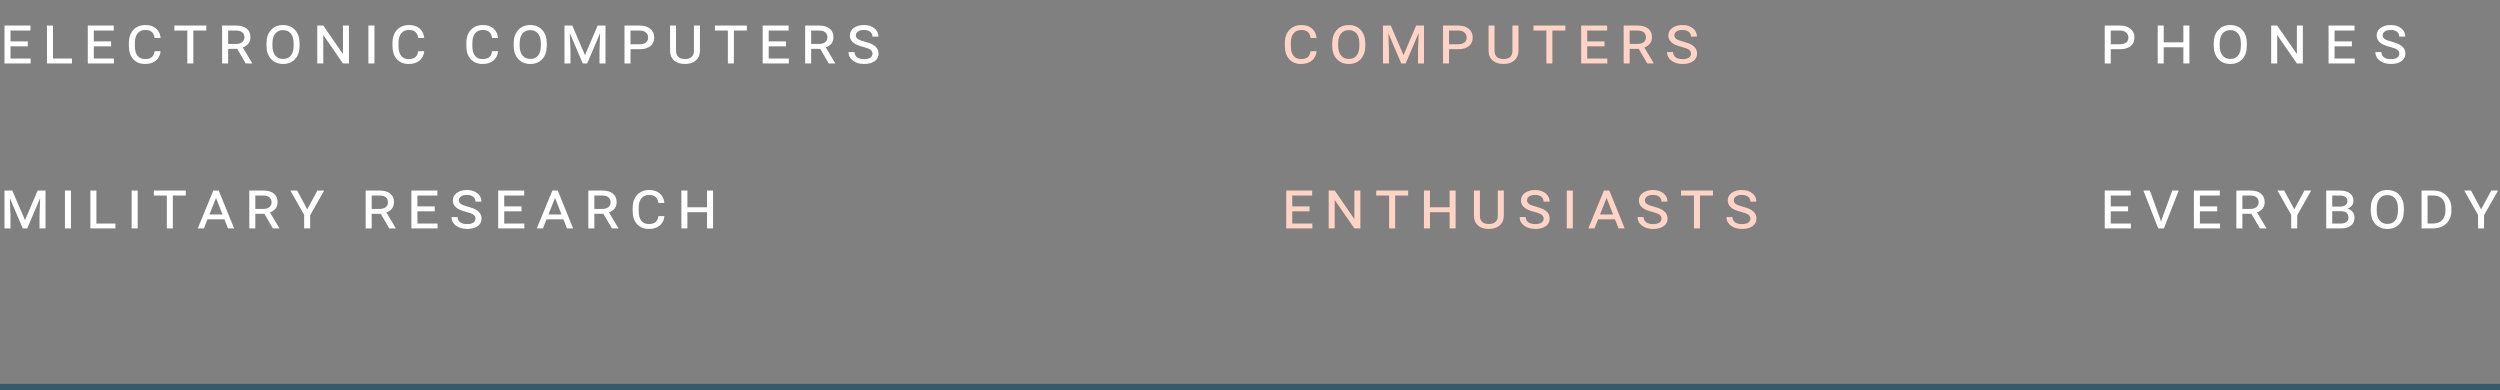 <svg width="788" height="123" viewBox="0 0 788 123" fill="none" xmlns="http://www.w3.org/2000/svg">
<rect x="0" y="0" width="788" height="123" fill="#808080" stroke="none"/>
<rect y="121" width="788" height="2" fill="#345B6B"/>
<path d="M8.767 14.606H3.312V18.452H9.659V20H1.415V8.054H9.598V9.623H3.312V13.048H8.767V14.606ZM16.695 18.452H22.684V20H14.798V8.054H16.695V18.452ZM35.021 14.606H29.566V18.452H35.913V20H27.669V8.054H35.852V9.623H29.566V13.048H35.021V14.606ZM50.63 16.134C50.493 17.413 49.994 18.404 49.133 19.108C48.271 19.812 47.126 20.164 45.698 20.164C44.166 20.164 42.936 19.662 42.006 18.657C41.083 17.645 40.622 16.254 40.622 14.483V13.52C40.622 12.398 40.83 11.414 41.247 10.566C41.671 9.712 42.276 9.052 43.062 8.587C43.855 8.123 44.771 7.89 45.81 7.89C47.205 7.89 48.323 8.252 49.163 8.977C50.011 9.695 50.5 10.693 50.63 11.971H48.733C48.61 11.082 48.306 10.44 47.82 10.043C47.342 9.647 46.672 9.449 45.81 9.449C44.764 9.449 43.954 9.797 43.38 10.495C42.813 11.185 42.526 12.176 42.519 13.468V14.555C42.519 15.847 42.789 16.849 43.329 17.56C43.876 18.264 44.665 18.616 45.698 18.616C46.62 18.616 47.321 18.428 47.8 18.052C48.285 17.669 48.596 17.03 48.733 16.134H50.63ZM65.028 9.623H60.937V20H59.04V9.623H54.969V8.054H65.028V9.623ZM74.772 15.396H71.911V20H70.014V8.054H74.382C75.838 8.054 76.959 8.372 77.745 9.008C78.538 9.644 78.935 10.543 78.935 11.705C78.935 13.263 78.131 14.347 76.525 14.955L79.478 19.898V20H77.448L74.772 15.396ZM71.911 13.848H74.433C75.233 13.848 75.865 13.663 76.33 13.294C76.802 12.918 77.038 12.412 77.038 11.776C77.038 11.093 76.809 10.563 76.351 10.187C75.893 9.811 75.233 9.623 74.372 9.623H71.911V13.848ZM94.43 14.381C94.43 16.165 93.959 17.577 93.015 18.616C92.072 19.648 90.807 20.164 89.221 20.164C87.656 20.164 86.391 19.641 85.427 18.595C84.47 17.549 83.992 16.127 83.992 14.33V13.694C83.992 11.93 84.467 10.522 85.417 9.469C86.374 8.416 87.635 7.89 89.201 7.89C90.794 7.89 92.058 8.41 92.995 9.449C93.938 10.488 94.417 11.879 94.43 13.622V14.381ZM92.554 13.673C92.554 12.32 92.26 11.284 91.672 10.566C91.084 9.849 90.26 9.49 89.201 9.49C88.175 9.49 87.362 9.855 86.76 10.587C86.166 11.318 85.868 12.357 85.868 13.704V14.381C85.868 15.714 86.169 16.75 86.771 17.488C87.372 18.219 88.189 18.585 89.221 18.585C90.288 18.585 91.108 18.226 91.682 17.508C92.263 16.784 92.554 15.741 92.554 14.381V13.673ZM109.988 20H108.101L101.897 11.018V20H100V8.054H101.897L108.101 17.047V8.054H109.988V20ZM118.029 20H116.121V8.054H118.029V20ZM133.719 16.134C133.582 17.413 133.083 18.404 132.222 19.108C131.361 19.812 130.216 20.164 128.787 20.164C127.256 20.164 126.025 19.662 125.096 18.657C124.173 17.645 123.711 16.254 123.711 14.483V13.52C123.711 12.398 123.92 11.414 124.337 10.566C124.761 9.712 125.366 9.052 126.152 8.587C126.945 8.123 127.861 7.89 128.9 7.89C130.294 7.89 131.412 8.252 132.253 8.977C133.1 9.695 133.589 10.693 133.719 11.971H131.822C131.699 11.082 131.395 10.44 130.91 10.043C130.431 9.647 129.761 9.449 128.9 9.449C127.854 9.449 127.044 9.797 126.47 10.495C125.902 11.185 125.615 12.176 125.608 13.468V14.555C125.608 15.847 125.878 16.849 126.418 17.56C126.965 18.264 127.755 18.616 128.787 18.616C129.71 18.616 130.411 18.428 130.889 18.052C131.374 17.669 131.685 17.03 131.822 16.134H133.719ZM157 16.134C156.863 17.413 156.364 18.404 155.503 19.108C154.641 19.812 153.496 20.164 152.067 20.164C150.536 20.164 149.306 19.662 148.376 18.657C147.453 17.645 146.992 16.254 146.992 14.483V13.52C146.992 12.398 147.2 11.414 147.617 10.566C148.041 9.712 148.646 9.052 149.432 8.587C150.225 8.123 151.141 7.89 152.18 7.89C153.575 7.89 154.692 8.252 155.533 8.977C156.381 9.695 156.87 10.693 157 11.971H155.103C154.98 11.082 154.675 10.44 154.19 10.043C153.712 9.647 153.042 9.449 152.18 9.449C151.134 9.449 150.324 9.797 149.75 10.495C149.183 11.185 148.896 12.176 148.889 13.468V14.555C148.889 15.847 149.159 16.849 149.699 17.56C150.246 18.264 151.035 18.616 152.067 18.616C152.99 18.616 153.691 18.428 154.17 18.052C154.655 17.669 154.966 17.03 155.103 16.134H157ZM172.352 14.381C172.352 16.165 171.88 17.577 170.937 18.616C169.993 19.648 168.729 20.164 167.143 20.164C165.577 20.164 164.313 19.641 163.349 18.595C162.392 17.549 161.913 16.127 161.913 14.33V13.694C161.913 11.93 162.388 10.522 163.339 9.469C164.296 8.416 165.557 7.89 167.122 7.89C168.715 7.89 169.98 8.41 170.916 9.449C171.86 10.488 172.338 11.879 172.352 13.622V14.381ZM170.475 13.673C170.475 12.32 170.181 11.284 169.593 10.566C169.006 9.849 168.182 9.49 167.122 9.49C166.097 9.49 165.283 9.855 164.682 10.587C164.087 11.318 163.79 12.357 163.79 13.704V14.381C163.79 15.714 164.091 16.75 164.692 17.488C165.294 18.219 166.111 18.585 167.143 18.585C168.209 18.585 169.029 18.226 169.604 17.508C170.185 16.784 170.475 15.741 170.475 14.381V13.673ZM180.383 8.054L184.392 17.395L188.381 8.054H190.852V20H188.965V15.888L189.16 10.423L185.079 20H183.684L179.614 10.464L179.808 15.888V20H177.922V8.054H180.383ZM198.739 15.509V20H196.842V8.054H201.631C203.025 8.054 204.136 8.396 204.963 9.08C205.79 9.756 206.204 10.669 206.204 11.817C206.204 12.979 205.804 13.885 205.004 14.535C204.204 15.184 203.073 15.509 201.61 15.509H198.739ZM198.739 13.95H201.631C202.478 13.95 203.135 13.769 203.6 13.407C204.064 13.044 204.297 12.521 204.297 11.838C204.297 11.182 204.064 10.652 203.6 10.248C203.135 9.838 202.496 9.63 201.682 9.623H198.739V13.95ZM220.623 8.054V16.052C220.623 17.296 220.196 18.294 219.341 19.046C218.487 19.791 217.345 20.164 215.917 20.164C214.481 20.164 213.343 19.805 212.502 19.087C211.661 18.363 211.23 17.378 211.21 16.134V8.054H213.086V16.052C213.086 16.879 213.329 17.515 213.814 17.959C214.307 18.397 215.007 18.616 215.917 18.616C216.812 18.616 217.502 18.4 217.988 17.97C218.48 17.532 218.726 16.893 218.726 16.052V8.054H220.623ZM235.411 9.623H231.32V20H229.423V9.623H225.352V8.054H235.411V9.623ZM247.749 14.606H242.294V18.452H248.641V20H240.397V8.054H248.579V9.623H242.294V13.048H247.749V14.606ZM258.538 15.396H255.677V20H253.78V8.054H258.148C259.604 8.054 260.725 8.372 261.512 9.008C262.304 9.644 262.701 10.543 262.701 11.705C262.701 13.263 261.898 14.347 260.291 14.955L263.244 19.898V20H261.214L258.538 15.396ZM255.677 13.848H258.2C258.999 13.848 259.632 13.663 260.096 13.294C260.568 12.918 260.804 12.412 260.804 11.776C260.804 11.093 260.575 10.563 260.117 10.187C259.659 9.811 258.999 9.623 258.138 9.623H255.677V13.848ZM275.008 16.944C275.008 16.398 274.799 15.974 274.382 15.673C273.972 15.372 273.265 15.095 272.26 14.842C271.255 14.589 270.458 14.316 269.871 14.022C268.538 13.352 267.871 12.405 267.871 11.182C267.871 10.204 268.285 9.411 269.112 8.803C269.946 8.194 271.016 7.89 272.321 7.89C273.661 7.89 274.755 8.232 275.602 8.916C276.457 9.599 276.884 10.474 276.884 11.54H274.987C274.987 10.871 274.745 10.354 274.259 9.992C273.781 9.623 273.128 9.438 272.301 9.438C271.528 9.438 270.913 9.592 270.455 9.9C269.997 10.201 269.768 10.624 269.768 11.171C269.768 11.616 269.976 11.988 270.393 12.289C270.817 12.59 271.562 12.877 272.629 13.15C273.695 13.424 274.529 13.735 275.131 14.084C275.732 14.425 276.18 14.829 276.474 15.293C276.768 15.758 276.915 16.302 276.915 16.924C276.915 17.929 276.498 18.722 275.664 19.303C274.837 19.877 273.743 20.164 272.383 20.164C270.968 20.164 269.792 19.819 268.855 19.128C267.926 18.431 267.461 17.529 267.461 16.421H269.368C269.368 17.119 269.631 17.662 270.158 18.052C270.684 18.441 271.426 18.636 272.383 18.636C273.244 18.636 273.897 18.482 274.341 18.175C274.786 17.86 275.008 17.45 275.008 16.944Z" fill="white"/>
<path d="M3.876 60.054L7.885 69.395L11.874 60.054H14.345V72H12.459V67.888L12.653 62.423L8.572 72H7.178L3.107 62.464L3.302 67.888V72H1.415V60.054H3.876ZM22.376 72H20.469V60.054H22.376V72ZM30.386 70.452H36.375V72H28.489V60.054H30.386V70.452ZM43.401 72H41.493V60.054H43.401V72ZM58.568 61.623H54.477V72H52.58V61.623H48.509V60.054H58.568V61.623ZM70.731 69.139H65.399L64.272 72H62.334L67.245 60.054H68.947L73.787 72H71.859L70.731 69.139ZM66.015 67.591H70.126L68.086 62.372L66.015 67.591ZM83.335 67.396H80.475V72H78.578V60.054H82.946C84.402 60.054 85.523 60.372 86.309 61.008C87.102 61.644 87.499 62.542 87.499 63.705C87.499 65.263 86.695 66.347 85.089 66.955L88.042 71.897V72H86.012L83.335 67.396ZM80.475 65.848H82.997C83.797 65.848 84.429 65.663 84.894 65.294C85.366 64.918 85.602 64.412 85.602 63.776C85.602 63.093 85.373 62.563 84.915 62.187C84.457 61.811 83.797 61.623 82.936 61.623H80.475V65.848ZM96.842 65.991L100.041 60.054H102.174L97.765 67.827V72H95.868V67.714L91.52 60.054H93.653L96.842 65.991ZM120.02 67.396H117.159V72H115.262V60.054H119.63C121.086 60.054 122.207 60.372 122.994 61.008C123.787 61.644 124.183 62.542 124.183 63.705C124.183 65.263 123.38 66.347 121.773 66.955L124.726 71.897V72H122.696L120.02 67.396ZM117.159 65.848H119.682C120.481 65.848 121.114 65.663 121.579 65.294C122.05 64.918 122.286 64.412 122.286 63.776C122.286 63.093 122.057 62.563 121.599 62.187C121.141 61.811 120.481 61.623 119.62 61.623H117.159V65.848ZM137.023 66.606H131.568V70.452H137.915V72H129.671V60.054H137.854V61.623H131.568V65.048H137.023V66.606ZM149.873 68.944C149.873 68.397 149.665 67.974 149.248 67.673C148.837 67.372 148.13 67.095 147.125 66.842C146.12 66.589 145.324 66.316 144.736 66.022C143.403 65.352 142.736 64.405 142.736 63.182C142.736 62.204 143.15 61.411 143.977 60.803C144.811 60.194 145.881 59.89 147.187 59.89C148.526 59.89 149.62 60.232 150.468 60.916C151.322 61.599 151.75 62.474 151.75 63.541H149.853C149.853 62.871 149.61 62.355 149.125 61.992C148.646 61.623 147.993 61.438 147.166 61.438C146.394 61.438 145.778 61.592 145.32 61.9C144.862 62.201 144.633 62.624 144.633 63.171C144.633 63.616 144.842 63.988 145.259 64.289C145.683 64.59 146.428 64.877 147.494 65.15C148.561 65.424 149.395 65.735 149.996 66.084C150.598 66.425 151.046 66.829 151.339 67.293C151.633 67.758 151.78 68.302 151.78 68.924C151.78 69.929 151.363 70.722 150.529 71.303C149.702 71.877 148.608 72.164 147.248 72.164C145.833 72.164 144.657 71.819 143.721 71.128C142.791 70.431 142.326 69.529 142.326 68.421H144.233C144.233 69.119 144.497 69.662 145.023 70.052C145.549 70.441 146.291 70.636 147.248 70.636C148.109 70.636 148.762 70.482 149.207 70.175C149.651 69.86 149.873 69.45 149.873 68.944ZM164.384 66.606H158.929V70.452H165.277V72H157.032V60.054H165.215V61.623H158.929V65.048H164.384V66.606ZM177.594 69.139H172.262L171.134 72H169.196L174.107 60.054H175.809L180.649 72H178.721L177.594 69.139ZM172.877 67.591H176.989L174.948 62.372L172.877 67.591ZM190.198 67.396H187.337V72H185.44V60.054H189.808C191.264 60.054 192.385 60.372 193.171 61.008C193.964 61.644 194.361 62.542 194.361 63.705C194.361 65.263 193.558 66.347 191.951 66.955L194.904 71.897V72H192.874L190.198 67.396ZM187.337 65.848H189.859C190.659 65.848 191.291 65.663 191.756 65.294C192.228 64.918 192.464 64.412 192.464 63.776C192.464 63.093 192.235 62.563 191.777 62.187C191.319 61.811 190.659 61.623 189.798 61.623H187.337V65.848ZM209.426 68.134C209.289 69.413 208.79 70.404 207.929 71.108C207.067 71.812 205.922 72.164 204.494 72.164C202.962 72.164 201.732 71.662 200.802 70.657C199.879 69.645 199.418 68.254 199.418 66.483V65.519C199.418 64.398 199.626 63.414 200.043 62.566C200.467 61.712 201.072 61.052 201.858 60.587C202.651 60.123 203.567 59.89 204.606 59.89C206.001 59.89 207.119 60.252 207.959 60.977C208.807 61.695 209.296 62.693 209.426 63.971H207.529C207.406 63.083 207.102 62.44 206.616 62.044C206.138 61.647 205.468 61.449 204.606 61.449C203.561 61.449 202.75 61.797 202.176 62.495C201.609 63.185 201.322 64.176 201.315 65.468V66.555C201.315 67.847 201.585 68.849 202.125 69.56C202.672 70.264 203.461 70.616 204.494 70.616C205.417 70.616 206.117 70.428 206.596 70.052C207.081 69.669 207.392 69.03 207.529 68.134H209.426ZM224.757 72H222.86V66.894H216.667V72H214.77V60.054H216.667V65.335H222.86V60.054H224.757V72Z" fill="white"/>
<path d="M412.767 66.606H407.312V70.452H413.659V72H405.415V60.054H413.598V61.623H407.312V65.048H412.767V66.606ZM428.786 72H426.899L420.695 63.018V72H418.798V60.054H420.695L426.899 69.047V60.054H428.786V72ZM443.841 61.623H439.749V72H437.852V61.623H433.781V60.054H443.841V61.623ZM458.813 72H456.916V66.894H450.723V72H448.826V60.054H450.723V65.335H456.916V60.054H458.813V72ZM474.001 60.054V68.052C474.001 69.296 473.574 70.294 472.72 71.046C471.865 71.791 470.724 72.164 469.295 72.164C467.859 72.164 466.721 71.805 465.88 71.087C465.039 70.363 464.609 69.378 464.588 68.134V60.054H466.465V68.052C466.465 68.879 466.707 69.515 467.193 69.96C467.685 70.397 468.386 70.616 469.295 70.616C470.19 70.616 470.881 70.4 471.366 69.97C471.858 69.532 472.104 68.893 472.104 68.052V60.054H474.001ZM486.554 68.944C486.554 68.397 486.346 67.974 485.929 67.673C485.519 67.372 484.811 67.095 483.806 66.842C482.801 66.589 482.005 66.316 481.417 66.022C480.084 65.352 479.417 64.405 479.417 63.182C479.417 62.204 479.831 61.411 480.658 60.803C481.492 60.194 482.562 59.89 483.868 59.89C485.208 59.89 486.301 60.232 487.149 60.916C488.003 61.599 488.431 62.474 488.431 63.541H486.534C486.534 62.871 486.291 62.355 485.806 61.992C485.327 61.623 484.674 61.438 483.847 61.438C483.075 61.438 482.459 61.592 482.001 61.9C481.543 62.201 481.314 62.624 481.314 63.171C481.314 63.616 481.523 63.988 481.94 64.289C482.364 64.59 483.109 64.877 484.175 65.15C485.242 65.424 486.076 65.735 486.677 66.084C487.279 66.425 487.727 66.829 488.021 67.293C488.314 67.758 488.461 68.302 488.461 68.924C488.461 69.929 488.044 70.722 487.21 71.303C486.383 71.877 485.29 72.164 483.929 72.164C482.514 72.164 481.338 71.819 480.402 71.128C479.472 70.431 479.007 69.529 479.007 68.421H480.915C480.915 69.119 481.178 69.662 481.704 70.052C482.23 70.441 482.972 70.636 483.929 70.636C484.791 70.636 485.443 70.482 485.888 70.175C486.332 69.86 486.554 69.45 486.554 68.944ZM495.754 72H493.847V60.054H495.754V72ZM509.045 69.139H503.713L502.585 72H500.647L505.559 60.054H507.261L512.101 72H510.173L509.045 69.139ZM504.328 67.591H508.44L506.4 62.372L504.328 67.591ZM523.71 68.944C523.71 68.397 523.502 67.974 523.085 67.673C522.675 67.372 521.967 67.095 520.962 66.842C519.957 66.589 519.161 66.316 518.573 66.022C517.24 65.352 516.574 64.405 516.574 63.182C516.574 62.204 516.987 61.411 517.814 60.803C518.648 60.194 519.718 59.89 521.024 59.89C522.364 59.89 523.457 60.232 524.305 60.916C525.159 61.599 525.587 62.474 525.587 63.541H523.69C523.69 62.871 523.447 62.355 522.962 61.992C522.483 61.623 521.83 61.438 521.003 61.438C520.231 61.438 519.616 61.592 519.158 61.9C518.7 62.201 518.471 62.624 518.471 63.171C518.471 63.616 518.679 63.988 519.096 64.289C519.52 64.59 520.265 64.877 521.331 65.15C522.398 65.424 523.232 65.735 523.833 66.084C524.435 66.425 524.883 66.829 525.177 67.293C525.471 67.758 525.617 68.302 525.617 68.924C525.617 69.929 525.2 70.722 524.367 71.303C523.539 71.877 522.446 72.164 521.085 72.164C519.67 72.164 518.494 71.819 517.558 71.128C516.628 70.431 516.163 69.529 516.163 68.421H518.071C518.071 69.119 518.334 69.662 518.86 70.052C519.387 70.441 520.128 70.636 521.085 70.636C521.947 70.636 522.599 70.482 523.044 70.175C523.488 69.86 523.71 69.45 523.71 68.944ZM539.924 61.623H535.832V72H533.935V61.623H529.865V60.054H539.924V61.623ZM551.728 68.944C551.728 68.397 551.52 67.974 551.103 67.673C550.692 67.372 549.985 67.095 548.98 66.842C547.975 66.589 547.179 66.316 546.591 66.022C545.258 65.352 544.591 64.405 544.591 63.182C544.591 62.204 545.005 61.411 545.832 60.803C546.666 60.194 547.736 59.89 549.042 59.89C550.381 59.89 551.475 60.232 552.323 60.916C553.177 61.599 553.604 62.474 553.604 63.541H551.708C551.708 62.871 551.465 62.355 550.979 61.992C550.501 61.623 549.848 61.438 549.021 61.438C548.249 61.438 547.633 61.592 547.175 61.9C546.717 62.201 546.488 62.624 546.488 63.171C546.488 63.616 546.697 63.988 547.114 64.289C547.538 64.59 548.283 64.877 549.349 65.15C550.416 65.424 551.25 65.735 551.851 66.084C552.453 66.425 552.9 66.829 553.194 67.293C553.488 67.758 553.635 68.302 553.635 68.924C553.635 69.929 553.218 70.722 552.384 71.303C551.557 71.877 550.463 72.164 549.103 72.164C547.688 72.164 546.512 71.819 545.576 71.128C544.646 70.431 544.181 69.529 544.181 68.421H546.088C546.088 69.119 546.352 69.662 546.878 70.052C547.404 70.441 548.146 70.636 549.103 70.636C549.964 70.636 550.617 70.482 551.062 70.175C551.506 69.86 551.728 69.45 551.728 68.944Z" fill="#FFD3C5"/>
<path d="M670.767 66.606H665.312V70.452H671.659V72H663.415V60.054H671.598V61.623H665.312V65.048H670.767V66.606ZM680.9 69.006L681.156 69.97L681.423 69.026L684.704 60.054H686.734L682.048 72H680.275L675.588 60.054H677.629L680.9 69.006ZM698.867 66.606H693.412V70.452H699.759V72H691.515V60.054H699.697V61.623H693.412V65.048H698.867V66.606ZM709.656 67.396H706.795V72H704.898V60.054H709.266C710.722 60.054 711.844 60.372 712.63 61.008C713.423 61.644 713.819 62.542 713.819 63.705C713.819 65.263 713.016 66.347 711.409 66.955L714.363 71.897V72H712.332L709.656 67.396ZM706.795 65.848H709.318C710.117 65.848 710.75 65.663 711.215 65.294C711.686 64.918 711.922 64.412 711.922 63.776C711.922 63.093 711.693 62.563 711.235 62.187C710.777 61.811 710.117 61.623 709.256 61.623H706.795V65.848ZM723.162 65.991L726.362 60.054H728.495L724.085 67.827V72H722.188V67.714L717.841 60.054H719.974L723.162 65.991ZM733.224 72V60.054H737.387C738.815 60.054 739.909 60.334 740.668 60.895C741.427 61.449 741.806 62.255 741.806 63.315C741.806 63.869 741.642 64.361 741.314 64.791C740.993 65.222 740.531 65.55 739.93 65.776C740.606 65.94 741.143 66.278 741.54 66.791C741.936 67.297 742.134 67.895 742.134 68.585C742.134 69.665 741.762 70.503 741.017 71.098C740.271 71.692 739.212 71.993 737.838 72H733.224ZM735.121 66.565V70.452H737.807C738.593 70.452 739.195 70.284 739.612 69.949C740.029 69.614 740.237 69.156 740.237 68.575C740.237 67.235 739.434 66.565 737.828 66.565H735.121ZM735.121 65.12H737.52C738.258 65.12 738.839 64.976 739.263 64.689C739.687 64.395 739.899 63.964 739.899 63.397C739.899 62.248 739.116 61.657 737.551 61.623H735.121V65.12ZM757.702 66.381C757.702 68.165 757.23 69.577 756.287 70.616C755.343 71.648 754.079 72.164 752.493 72.164C750.927 72.164 749.663 71.641 748.699 70.595C747.742 69.549 747.263 68.127 747.263 66.33V65.694C747.263 63.93 747.738 62.522 748.689 61.469C749.646 60.416 750.907 59.89 752.472 59.89C754.065 59.89 755.33 60.41 756.266 61.449C757.21 62.488 757.688 63.879 757.702 65.622V66.381ZM755.825 65.673C755.825 64.32 755.531 63.284 754.943 62.566C754.356 61.849 753.532 61.49 752.472 61.49C751.447 61.49 750.633 61.855 750.032 62.587C749.437 63.318 749.14 64.357 749.14 65.704V66.381C749.14 67.714 749.441 68.749 750.042 69.488C750.644 70.219 751.461 70.585 752.493 70.585C753.559 70.585 754.379 70.226 754.954 69.508C755.535 68.784 755.825 67.741 755.825 66.381V65.673ZM763.272 72V60.054H766.973C768.081 60.054 769.062 60.283 769.916 60.741C770.778 61.192 771.447 61.838 771.926 62.679C772.404 63.52 772.654 64.484 772.675 65.571V66.36C772.675 68.083 772.141 69.454 771.075 70.472C770.015 71.491 768.587 72 766.789 72H763.272ZM765.169 61.623V70.452H766.85C768.122 70.452 769.096 70.096 769.773 69.385C770.449 68.674 770.788 67.663 770.788 66.35V65.694C770.788 64.381 770.463 63.377 769.814 62.679C769.171 61.975 768.224 61.623 766.973 61.623H765.169ZM782.049 65.991L785.248 60.054H787.381L782.971 67.827V72H781.075V67.714L776.727 60.054H778.86L782.049 65.991Z" fill="white"/>
<path d="M414.992 16.134C414.855 17.413 414.356 18.404 413.495 19.108C412.634 19.812 411.489 20.164 410.06 20.164C408.529 20.164 407.298 19.662 406.369 18.657C405.446 17.645 404.984 16.254 404.984 14.483V13.52C404.984 12.398 405.193 11.414 405.61 10.566C406.034 9.712 406.639 9.052 407.425 8.587C408.218 8.123 409.134 7.89 410.173 7.89C411.567 7.89 412.685 8.252 413.526 8.977C414.374 9.695 414.862 10.693 414.992 11.971H413.095C412.972 11.082 412.668 10.44 412.183 10.043C411.704 9.647 411.034 9.449 410.173 9.449C409.127 9.449 408.317 9.797 407.743 10.495C407.175 11.185 406.888 12.176 406.881 13.468V14.555C406.881 15.847 407.151 16.849 407.691 17.56C408.238 18.264 409.028 18.616 410.06 18.616C410.983 18.616 411.684 18.428 412.162 18.052C412.647 17.669 412.958 17.03 413.095 16.134H414.992ZM430.344 14.381C430.344 16.165 429.873 17.577 428.929 18.616C427.986 19.648 426.721 20.164 425.135 20.164C423.57 20.164 422.305 19.641 421.341 18.595C420.384 17.549 419.906 16.127 419.906 14.33V13.694C419.906 11.93 420.381 10.522 421.331 9.469C422.288 8.416 423.549 7.89 425.115 7.89C426.708 7.89 427.972 8.41 428.909 9.449C429.852 10.488 430.331 11.879 430.344 13.622V14.381ZM428.468 13.673C428.468 12.32 428.174 11.284 427.586 10.566C426.998 9.849 426.174 9.49 425.115 9.49C424.089 9.49 423.276 9.855 422.674 10.587C422.08 11.318 421.782 12.357 421.782 13.704V14.381C421.782 15.714 422.083 16.75 422.685 17.488C423.286 18.219 424.103 18.585 425.135 18.585C426.202 18.585 427.022 18.226 427.596 17.508C428.177 16.784 428.468 15.741 428.468 14.381V13.673ZM438.375 8.054L442.384 17.395L446.373 8.054H448.844V20H446.958V15.888L447.153 10.423L443.071 20H441.677L437.606 10.464L437.801 15.888V20H435.914V8.054H438.375ZM456.732 15.509V20H454.835V8.054H459.623C461.018 8.054 462.129 8.396 462.956 9.08C463.783 9.756 464.197 10.669 464.197 11.817C464.197 12.979 463.797 13.885 462.997 14.535C462.197 15.184 461.066 15.509 459.603 15.509H456.732ZM456.732 13.95H459.623C460.471 13.95 461.127 13.769 461.592 13.407C462.057 13.044 462.289 12.521 462.289 11.838C462.289 11.182 462.057 10.652 461.592 10.248C461.127 9.838 460.488 9.63 459.675 9.623H456.732V13.95ZM478.616 8.054V16.052C478.616 17.296 478.188 18.294 477.334 19.046C476.479 19.791 475.338 20.164 473.909 20.164C472.474 20.164 471.335 19.805 470.495 19.087C469.654 18.363 469.223 17.378 469.203 16.134V8.054H471.079V16.052C471.079 16.879 471.322 17.515 471.807 17.959C472.299 18.397 473 18.616 473.909 18.616C474.805 18.616 475.495 18.4 475.98 17.97C476.473 17.532 476.719 16.893 476.719 16.052V8.054H478.616ZM493.404 9.623H489.312V20H487.416V9.623H483.345V8.054H493.404V9.623ZM505.741 14.606H500.286V18.452H506.633V20H498.389V8.054H506.572V9.623H500.286V13.048H505.741V14.606ZM516.53 15.396H513.67V20H511.773V8.054H516.141C517.597 8.054 518.718 8.372 519.504 9.008C520.297 9.644 520.694 10.543 520.694 11.705C520.694 13.263 519.89 14.347 518.284 14.955L521.237 19.898V20H519.207L516.53 15.396ZM513.67 13.848H516.192C516.992 13.848 517.624 13.663 518.089 13.294C518.561 12.918 518.797 12.412 518.797 11.776C518.797 11.093 518.568 10.563 518.11 10.187C517.652 9.811 516.992 9.623 516.131 9.623H513.67V13.848ZM533 16.944C533 16.398 532.792 15.974 532.375 15.673C531.965 15.372 531.257 15.095 530.252 14.842C529.247 14.589 528.451 14.316 527.863 14.022C526.53 13.352 525.864 12.405 525.864 11.182C525.864 10.204 526.277 9.411 527.104 8.803C527.938 8.194 529.008 7.89 530.314 7.89C531.654 7.89 532.747 8.232 533.595 8.916C534.45 9.599 534.877 10.474 534.877 11.54H532.98C532.98 10.871 532.737 10.354 532.252 9.992C531.773 9.623 531.12 9.438 530.293 9.438C529.521 9.438 528.906 9.592 528.448 9.9C527.99 10.201 527.761 10.624 527.761 11.171C527.761 11.616 527.969 11.988 528.386 12.289C528.81 12.59 529.555 12.877 530.621 13.15C531.688 13.424 532.522 13.735 533.123 14.084C533.725 14.425 534.173 14.829 534.467 15.293C534.761 15.758 534.908 16.302 534.908 16.924C534.908 17.929 534.491 18.722 533.657 19.303C532.829 19.877 531.736 20.164 530.375 20.164C528.96 20.164 527.784 19.819 526.848 19.128C525.918 18.431 525.453 17.529 525.453 16.421H527.361C527.361 17.119 527.624 17.662 528.15 18.052C528.677 18.441 529.418 18.636 530.375 18.636C531.237 18.636 531.889 18.482 532.334 18.175C532.778 17.86 533 17.45 533 16.944Z" fill="#FFD3C5"/>
<path d="M665.312 15.509V20H663.415V8.054H668.204C669.598 8.054 670.709 8.396 671.536 9.08C672.363 9.756 672.777 10.669 672.777 11.817C672.777 12.979 672.377 13.885 671.577 14.535C670.777 15.184 669.646 15.509 668.183 15.509H665.312ZM665.312 13.95H668.204C669.051 13.95 669.708 13.769 670.172 13.407C670.637 13.044 670.87 12.521 670.87 11.838C670.87 11.182 670.637 10.652 670.172 10.248C669.708 9.838 669.068 9.63 668.255 9.623H665.312V13.95ZM690.096 20H688.199V14.894H682.005V20H680.108V8.054H682.005V13.335H688.199V8.054H690.096V20ZM708.204 14.381C708.204 16.165 707.732 17.577 706.789 18.616C705.846 19.648 704.581 20.164 702.995 20.164C701.43 20.164 700.165 19.641 699.201 18.595C698.244 17.549 697.766 16.127 697.766 14.33V13.694C697.766 11.93 698.241 10.522 699.191 9.469C700.148 8.416 701.409 7.89 702.975 7.89C704.567 7.89 705.832 8.41 706.769 9.449C707.712 10.488 708.19 11.879 708.204 13.622V14.381ZM706.328 13.673C706.328 12.32 706.034 11.284 705.446 10.566C704.858 9.849 704.034 9.49 702.975 9.49C701.949 9.49 701.136 9.855 700.534 10.587C699.939 11.318 699.642 12.357 699.642 13.704V14.381C699.642 15.714 699.943 16.75 700.544 17.488C701.146 18.219 701.963 18.585 702.995 18.585C704.062 18.585 704.882 18.226 705.456 17.508C706.037 16.784 706.328 15.741 706.328 14.381V13.673ZM725.861 20H723.975L717.771 11.018V20H715.874V8.054H717.771L723.975 17.047V8.054H725.861V20ZM741.314 14.606H735.859V18.452H742.206V20H733.962V8.054H742.145V9.623H735.859V13.048H741.314V14.606ZM756.264 16.944C756.264 16.398 756.056 15.974 755.639 15.673C755.229 15.372 754.521 15.095 753.516 14.842C752.511 14.589 751.715 14.316 751.127 14.022C749.794 13.352 749.127 12.405 749.127 11.182C749.127 10.204 749.541 9.411 750.368 8.803C751.202 8.194 752.272 7.89 753.578 7.89C754.917 7.89 756.011 8.232 756.859 8.916C757.713 9.599 758.141 10.474 758.141 11.54H756.244C756.244 10.871 756.001 10.354 755.516 9.992C755.037 9.623 754.384 9.438 753.557 9.438C752.785 9.438 752.169 9.592 751.711 9.9C751.253 10.201 751.024 10.624 751.024 11.171C751.024 11.616 751.233 11.988 751.65 12.289C752.074 12.59 752.819 12.877 753.885 13.15C754.952 13.424 755.786 13.735 756.387 14.084C756.989 14.425 757.437 14.829 757.73 15.293C758.024 15.758 758.171 16.302 758.171 16.924C758.171 17.929 757.754 18.722 756.92 19.303C756.093 19.877 755 20.164 753.639 20.164C752.224 20.164 751.048 19.819 750.112 19.128C749.182 18.431 748.717 17.529 748.717 16.421H750.625C750.625 17.119 750.888 17.662 751.414 18.052C751.94 18.441 752.682 18.636 753.639 18.636C754.5 18.636 755.153 18.482 755.598 18.175C756.042 17.86 756.264 17.45 756.264 16.944Z" fill="white"/>
</svg>
